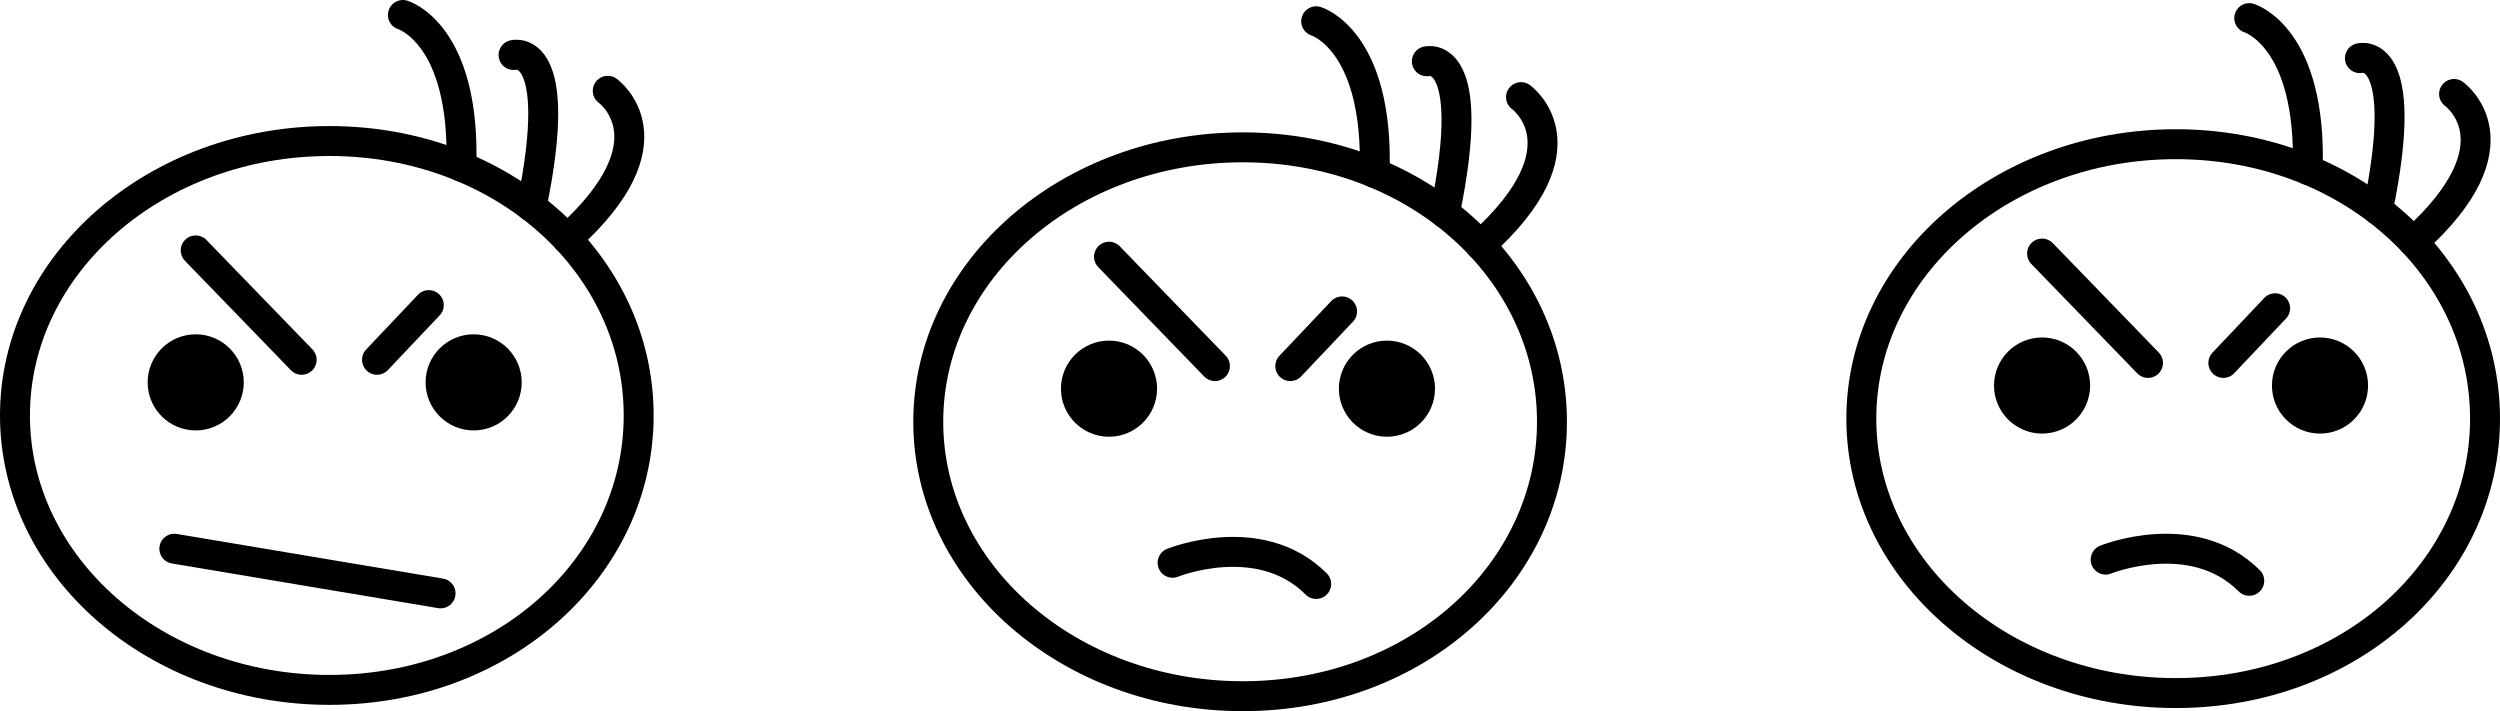 <svg xmlns="http://www.w3.org/2000/svg" viewBox="0 0 501.036 142.528">
  <g id="Capa_2" data-name="Capa 2">
    <g id="Capa_60" data-name="Capa 60">
      <path d="M311.036,84.528c0,30.376-27.162,55-61.972,55s-63.028-24.624-63.028-55,28.219-55,63.028-55S311.036,54.152,311.036,84.528Z" fill="none" stroke="#000" stroke-linecap="round" stroke-width="6"/>
      <line x1="222.26" y1="51.447" x2="243.492" y2="73.369" fill="none" stroke="#000" stroke-linecap="round" stroke-width="6"/>
      <line x1="258.591" y1="73.369" x2="268.972" y2="62.408" fill="none" stroke="#000" stroke-linecap="round" stroke-width="6"/>
      <path d="M263.781,4.263s12.571,3.712,11.712,30.4" fill="none" stroke="#000" stroke-linecap="round" stroke-width="6"/>
      <path d="M285.958,12.284s10.5-2.839,3.6,30.43" fill="none" stroke="#000" stroke-linecap="round" stroke-width="6"/>
      <path d="M304.831,19.464s13.895,9.88-8.151,29.66" fill="none" stroke="#000" stroke-linecap="round" stroke-width="6"/>
      <path d="M235,112.786s17.458-7.078,28.782,4.246" fill="none" stroke="#000" stroke-linecap="round" stroke-width="6"/>
      <circle cx="277.963" cy="77.896" r="6.632" stroke="#000" stroke-linecap="round" stroke-width="6"/>
      <circle cx="222.26" cy="77.896" r="6.632" stroke="#000" stroke-linecap="round" stroke-width="6"/>
      <path d="M498.036,83.9c0,30.375-27.162,55-61.972,55s-63.028-24.625-63.028-55,28.219-55,63.028-55S498.036,53.521,498.036,83.9Z" fill="none" stroke="#000" stroke-linecap="round" stroke-width="6"/>
      <line x1="409.26" y1="50.815" x2="430.492" y2="72.737" fill="none" stroke="#000" stroke-linecap="round" stroke-width="6"/>
      <line x1="445.591" y1="72.737" x2="455.972" y2="61.776" fill="none" stroke="#000" stroke-linecap="round" stroke-width="6"/>
      <path d="M450.781,3.632s12.571,3.711,11.712,30.4" fill="none" stroke="#000" stroke-linecap="round" stroke-width="6"/>
      <path d="M472.958,11.653s10.5-2.839,3.6,30.429" fill="none" stroke="#000" stroke-linecap="round" stroke-width="6"/>
      <path d="M491.831,18.833s13.895,9.879-8.151,29.66" fill="none" stroke="#000" stroke-linecap="round" stroke-width="6"/>
      <path d="M422,112.154s17.458-7.077,28.782,4.247" fill="none" stroke="#000" stroke-linecap="round" stroke-width="6"/>
      <circle cx="464.963" cy="77.265" r="6.632" stroke="#000" stroke-linecap="round" stroke-width="6"/>
      <circle cx="409.26" cy="77.265" r="6.632" stroke="#000" stroke-linecap="round" stroke-width="6"/>
      <path d="M128,83.265c0,30.376-27.162,55-61.971,55S3,113.641,3,83.265s28.219-55,63.029-55S128,52.889,128,83.265Z" fill="none" stroke="#000" stroke-linecap="round" stroke-width="6"/>
      <line x1="39.224" y1="50.184" x2="60.457" y2="72.106" fill="none" stroke="#000" stroke-linecap="round" stroke-width="6"/>
      <line x1="75.555" y1="72.106" x2="85.936" y2="61.145" fill="none" stroke="#000" stroke-linecap="round" stroke-width="6"/>
      <path d="M80.746,3s12.57,3.712,11.711,30.4" fill="none" stroke="#000" stroke-linecap="round" stroke-width="6"/>
      <path d="M102.922,11.021s10.5-2.839,3.6,30.43" fill="none" stroke="#000" stroke-linecap="round" stroke-width="6"/>
      <path d="M121.8,18.2s13.895,9.88-8.151,29.66" fill="none" stroke="#000" stroke-linecap="round" stroke-width="6"/>
      <circle cx="94.927" cy="76.633" r="6.632" stroke="#000" stroke-linecap="round" stroke-width="6"/>
      <circle cx="39.224" cy="76.633" r="6.632" stroke="#000" stroke-linecap="round" stroke-width="6"/>
      <line x1="34.94" y1="109.97" x2="88.295" y2="118.92" fill="none" stroke="#000" stroke-linecap="round" stroke-width="6"/>
    </g>
  </g>
</svg>
